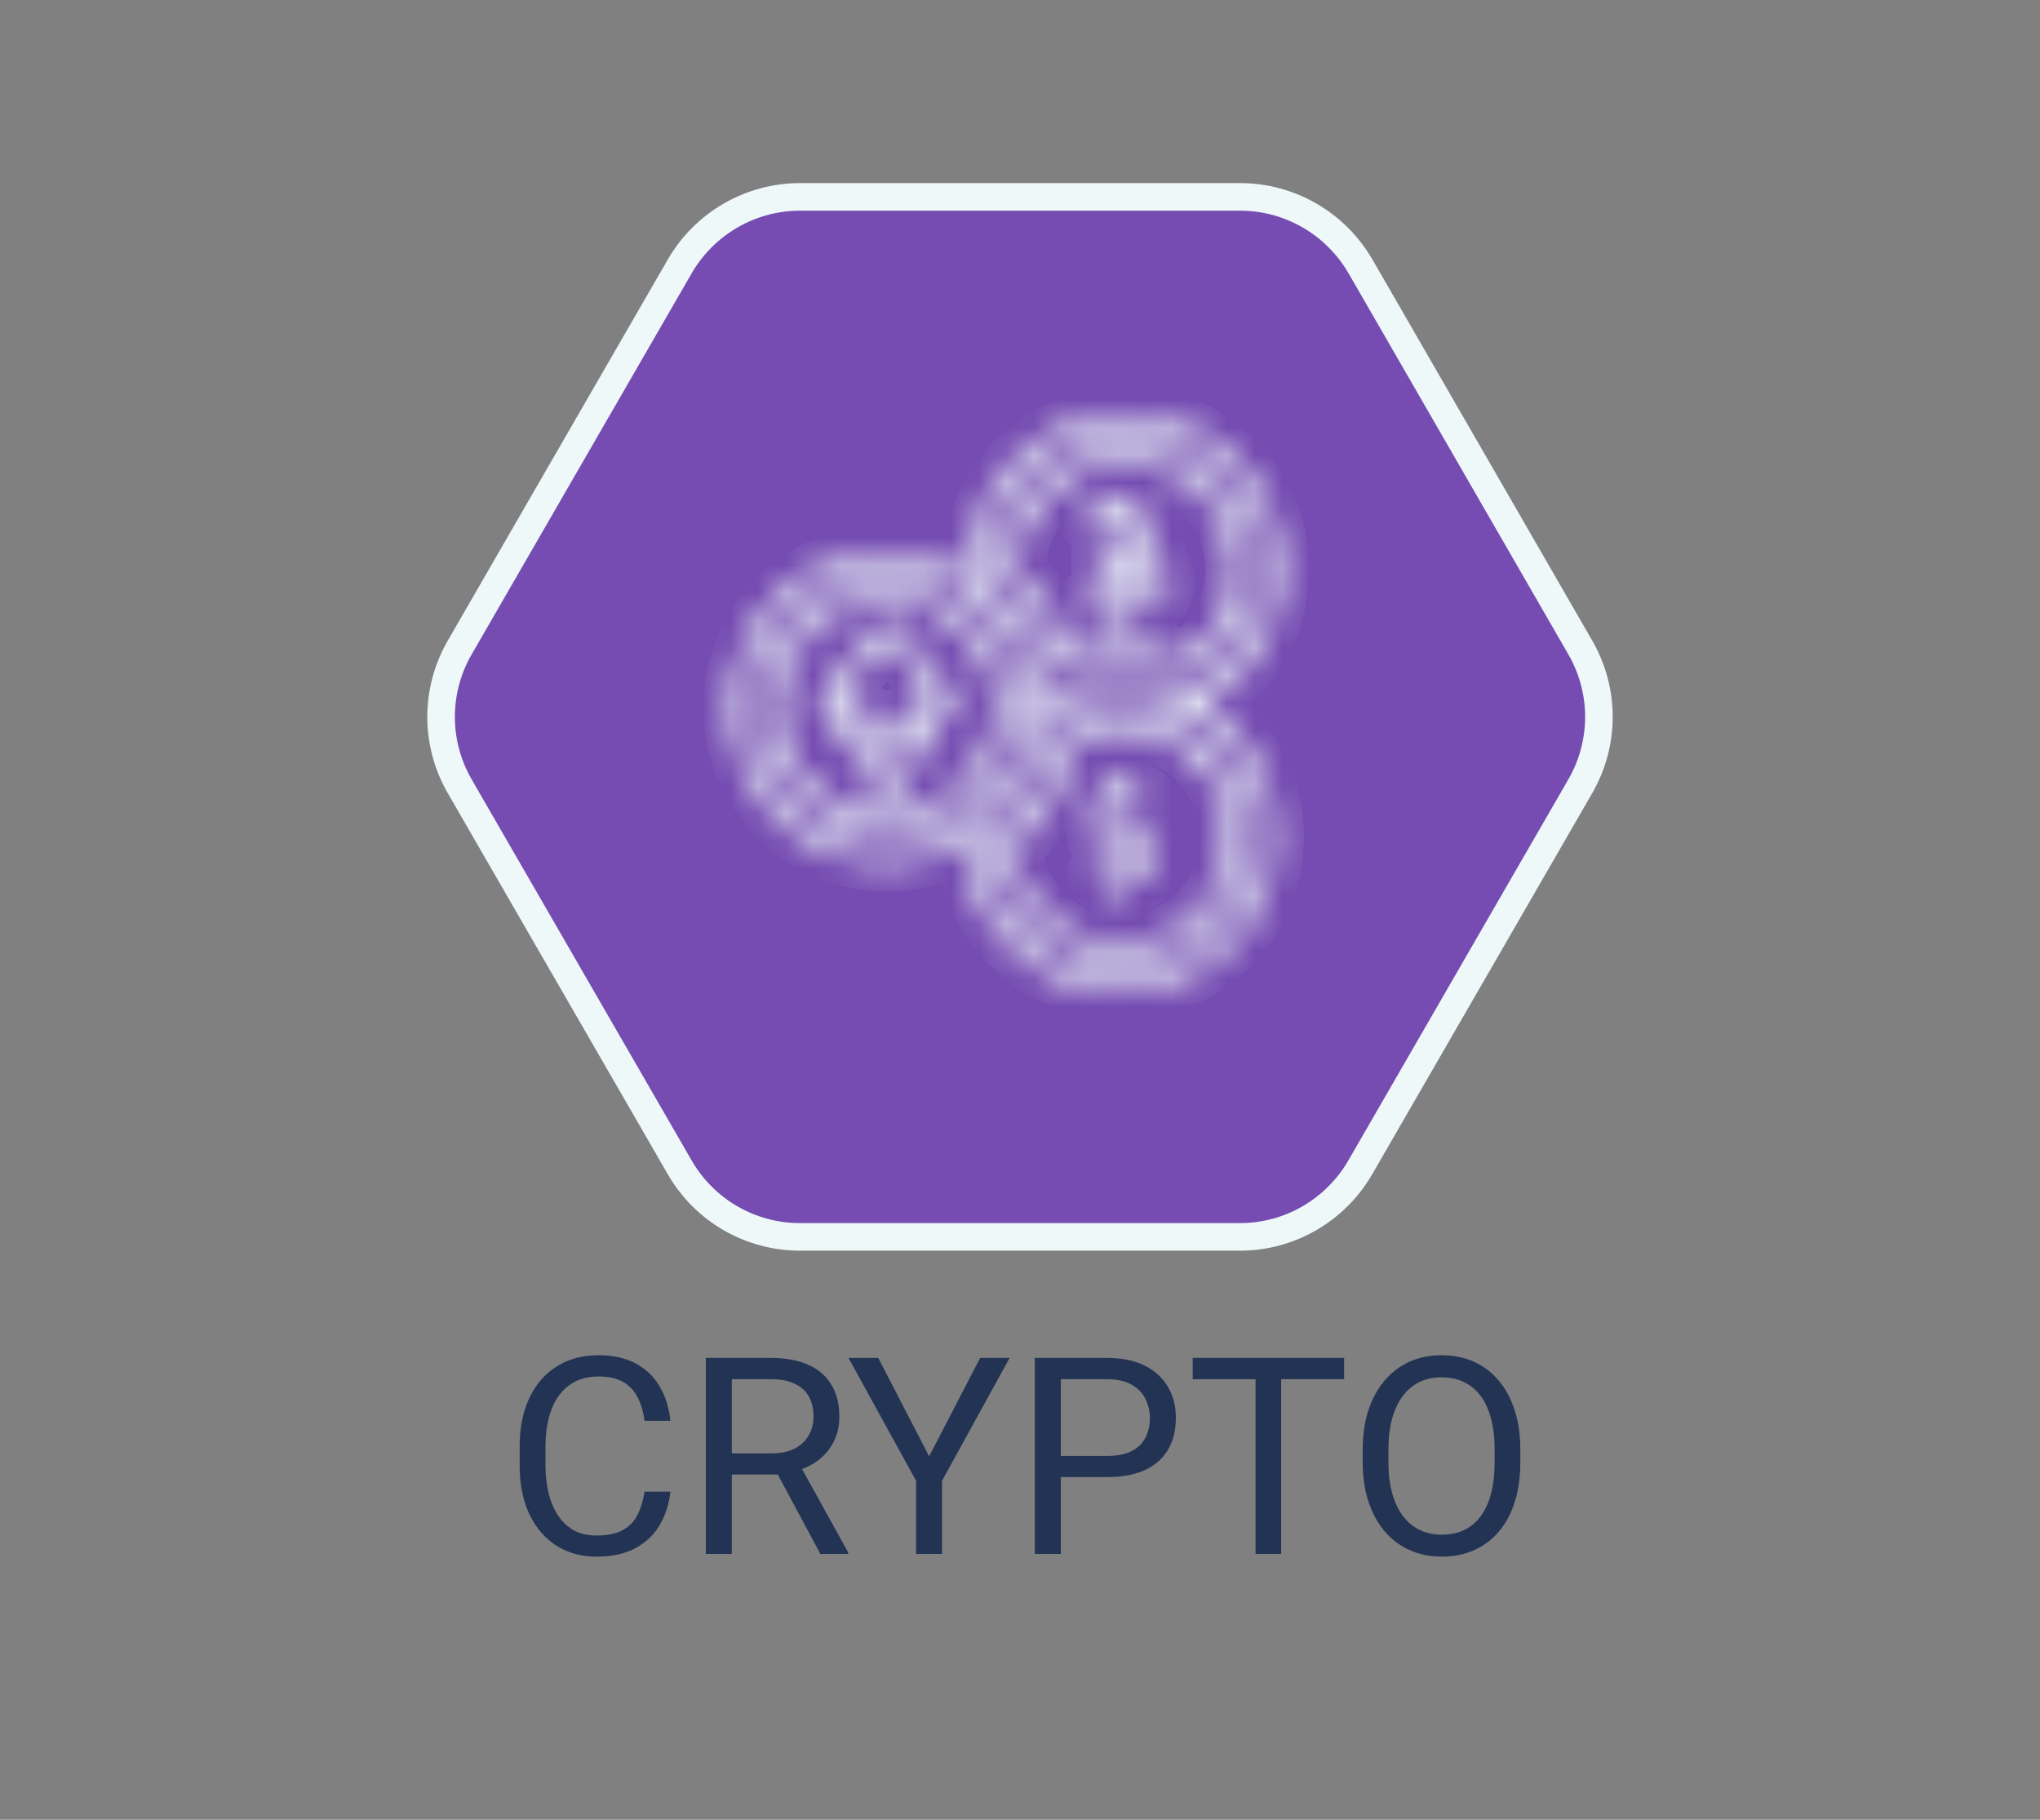 <svg width="74" height="66" viewBox="0 0 74 66" fill="none" xmlns="http://www.w3.org/2000/svg">
<rect x="0" y="0" width="74" height="66" fill="#808080" stroke="none"/>
<path d="M16.676 23.484L16.676 23.483L24.661 9.655C24.661 9.655 24.661 9.655 24.661 9.654C25.563 8.103 27.221 7.141 29.015 7.141H44.985C46.779 7.141 48.437 8.095 49.347 9.655C49.348 9.655 49.348 9.655 49.348 9.656L57.324 23.483L57.324 23.484C58.225 25.042 58.225 26.958 57.324 28.516L57.324 28.517L49.339 42.345C49.339 42.345 49.339 42.346 49.339 42.346C48.436 43.897 46.779 44.859 44.985 44.859H29.015C27.22 44.859 25.563 43.904 24.661 42.346L16.676 28.517L16.676 28.516C15.775 26.958 15.775 25.042 16.676 23.484Z" fill="#764CB2" stroke="#EEF8F9"/>
<mask id="path-2-inside-1_80_852" fill="white">
<path fill-rule="evenodd" clip-rule="evenodd" d="M40.936 20.589H40.417V21.621H41.294C41.968 21.621 41.968 20.589 41.294 20.589H40.936ZM32.176 31.336C28.443 31.336 25.738 27.783 26.693 24.205C27.687 20.506 31.963 18.863 35.172 20.87C35.094 18.781 36.161 16.822 38.003 15.761C40.708 14.195 44.179 15.125 45.745 17.83C47.301 20.526 46.375 24.002 43.684 25.567C47.213 27.807 47.209 33.101 43.481 35.253C39.806 37.371 35.162 34.817 34.983 30.59C34.125 31.079 33.155 31.336 32.176 31.336ZM35.768 21.297C37.004 22.31 37.765 23.851 37.828 25.427C39.438 24.506 41.445 24.443 43.103 25.242C45.735 23.939 46.729 20.657 45.26 18.112C43.849 15.673 40.722 14.835 38.284 16.245C36.49 17.278 35.511 19.251 35.768 21.297ZM35.739 30.071L35.54 30.226C35.443 34.191 39.763 36.751 43.2 34.768C45.638 33.358 46.477 30.231 45.071 27.792C43.597 25.242 40.247 24.481 37.819 26.091C37.702 27.666 36.951 29.092 35.739 30.071ZM32.161 20.56C28.264 20.56 25.782 24.821 27.745 28.224C29.35 31.006 33.078 31.593 35.468 29.567C37.319 28.006 37.843 25.286 36.592 23.114C35.681 21.539 33.984 20.56 32.161 20.56ZM32.176 30.105C30.591 30.105 29.117 29.256 28.327 27.889C26.611 24.908 28.812 21.238 32.161 21.238C33.747 21.238 35.22 22.087 36.01 23.454C37.727 26.43 35.521 30.105 32.176 30.105ZM32.161 21.796C29.238 21.796 27.309 25.005 28.812 27.608C29.883 29.46 32.273 30.085 34.105 29.024C35.957 27.957 36.592 25.582 35.526 23.735C34.832 22.538 33.548 21.796 32.161 21.796ZM43.054 24.457C42.802 24.457 41.086 23.531 38.677 24.322C38.522 24.37 38.357 24.278 38.318 24.123C38.022 22.95 37.377 21.859 36.495 21.035C36.437 20.981 36.408 20.914 36.403 20.841C36.306 18.33 38.342 16.231 40.829 16.231C42.414 16.231 43.888 17.084 44.678 18.451C45.871 20.521 45.226 23.143 43.204 24.418C43.156 24.443 43.107 24.457 43.054 24.457ZM40.645 23.449C41.459 23.449 42.254 23.59 43.02 23.866C44.697 22.727 45.216 20.497 44.193 18.727C43.127 16.885 40.732 16.25 38.9 17.312C37.683 18.015 36.946 19.304 36.961 20.705C37.809 21.524 38.444 22.572 38.783 23.701C39.384 23.531 40.01 23.449 40.645 23.449ZM40.654 34.778C38.342 34.778 36.403 32.975 36.224 30.696C36.219 30.604 36.253 30.522 36.321 30.463C37.455 29.479 38.206 28.117 38.434 26.624C38.449 26.537 38.502 26.464 38.58 26.421C40.664 25.325 43.301 26.076 44.484 28.127C46.205 31.103 43.999 34.778 40.654 34.778ZM36.796 30.788C37.111 33.551 40.194 35.078 42.584 33.702C44.436 32.63 45.071 30.26 44.004 28.408C42.991 26.658 40.771 25.984 38.963 26.852C38.701 28.369 37.935 29.756 36.796 30.788ZM32.166 28.941C32.074 28.941 31.987 28.893 31.933 28.815L29.767 25.524L29.723 25.369L29.791 25.189L31.953 22.504C32.055 22.373 32.278 22.373 32.384 22.504L34.556 25.199C34.629 25.296 34.634 25.432 34.561 25.533L32.404 28.815C32.35 28.893 32.263 28.941 32.166 28.941ZM30.828 26.12L32.166 28.156L33.509 26.12C33.281 26.236 32.428 26.711 32.258 26.765C32.186 26.789 32.108 26.784 32.04 26.75L30.828 26.12ZM30.436 25.281L32.166 26.183L33.902 25.281L32.166 23.124L30.436 25.281ZM40.65 32.66C40.301 32.66 40.373 32.228 40.373 31.995C40.136 31.995 39.685 32.068 39.685 31.714C39.685 31.559 39.811 31.433 39.966 31.433H41.057V30.623H39.966C39.811 30.623 39.685 30.497 39.685 30.347C39.685 28.592 39.535 28.694 40.373 28.694C40.373 28.461 40.301 28.03 40.65 28.03C40.999 28.03 40.931 28.461 40.931 28.694C41.163 28.694 41.614 28.621 41.614 28.975C41.614 29.13 41.493 29.256 41.338 29.256H40.247V30.066H41.338C41.493 30.066 41.614 30.192 41.614 30.347C41.614 32.097 41.769 31.995 40.931 31.995C40.931 32.228 40.999 32.66 40.65 32.66ZM40.136 22.179C39.835 22.179 39.302 22.276 39.302 21.902C39.302 21.587 39.641 21.621 39.859 21.621V18.999C39.641 18.999 39.302 19.028 39.302 18.718C39.302 18.344 39.835 18.436 40.136 18.436H40.257C40.257 18.223 40.223 17.884 40.533 17.884C40.848 17.884 40.815 18.223 40.815 18.436H40.936C41.828 18.436 42.307 19.464 41.798 20.152C42.754 20.666 42.424 22.179 41.294 22.179H40.815C40.815 22.407 40.873 22.809 40.533 22.809C40.199 22.809 40.257 22.407 40.257 22.179H40.136ZM40.417 20.031H40.945C41.609 20.022 41.605 18.999 40.936 18.999H40.417V20.031Z"/>
</mask>
<path fill-rule="evenodd" clip-rule="evenodd" d="M40.936 20.589H40.417V21.621H41.294C41.968 21.621 41.968 20.589 41.294 20.589H40.936ZM32.176 31.336C28.443 31.336 25.738 27.783 26.693 24.205C27.687 20.506 31.963 18.863 35.172 20.87C35.094 18.781 36.161 16.822 38.003 15.761C40.708 14.195 44.179 15.125 45.745 17.83C47.301 20.526 46.375 24.002 43.684 25.567C47.213 27.807 47.209 33.101 43.481 35.253C39.806 37.371 35.162 34.817 34.983 30.59C34.125 31.079 33.155 31.336 32.176 31.336ZM35.768 21.297C37.004 22.31 37.765 23.851 37.828 25.427C39.438 24.506 41.445 24.443 43.103 25.242C45.735 23.939 46.729 20.657 45.26 18.112C43.849 15.673 40.722 14.835 38.284 16.245C36.49 17.278 35.511 19.251 35.768 21.297ZM35.739 30.071L35.54 30.226C35.443 34.191 39.763 36.751 43.2 34.768C45.638 33.358 46.477 30.231 45.071 27.792C43.597 25.242 40.247 24.481 37.819 26.091C37.702 27.666 36.951 29.092 35.739 30.071ZM32.161 20.56C28.264 20.56 25.782 24.821 27.745 28.224C29.35 31.006 33.078 31.593 35.468 29.567C37.319 28.006 37.843 25.286 36.592 23.114C35.681 21.539 33.984 20.56 32.161 20.56ZM32.176 30.105C30.591 30.105 29.117 29.256 28.327 27.889C26.611 24.908 28.812 21.238 32.161 21.238C33.747 21.238 35.22 22.087 36.01 23.454C37.727 26.43 35.521 30.105 32.176 30.105ZM32.161 21.796C29.238 21.796 27.309 25.005 28.812 27.608C29.883 29.46 32.273 30.085 34.105 29.024C35.957 27.957 36.592 25.582 35.526 23.735C34.832 22.538 33.548 21.796 32.161 21.796ZM43.054 24.457C42.802 24.457 41.086 23.531 38.677 24.322C38.522 24.37 38.357 24.278 38.318 24.123C38.022 22.95 37.377 21.859 36.495 21.035C36.437 20.981 36.408 20.914 36.403 20.841C36.306 18.33 38.342 16.231 40.829 16.231C42.414 16.231 43.888 17.084 44.678 18.451C45.871 20.521 45.226 23.143 43.204 24.418C43.156 24.443 43.107 24.457 43.054 24.457ZM40.645 23.449C41.459 23.449 42.254 23.59 43.02 23.866C44.697 22.727 45.216 20.497 44.193 18.727C43.127 16.885 40.732 16.25 38.9 17.312C37.683 18.015 36.946 19.304 36.961 20.705C37.809 21.524 38.444 22.572 38.783 23.701C39.384 23.531 40.01 23.449 40.645 23.449ZM40.654 34.778C38.342 34.778 36.403 32.975 36.224 30.696C36.219 30.604 36.253 30.522 36.321 30.463C37.455 29.479 38.206 28.117 38.434 26.624C38.449 26.537 38.502 26.464 38.58 26.421C40.664 25.325 43.301 26.076 44.484 28.127C46.205 31.103 43.999 34.778 40.654 34.778ZM36.796 30.788C37.111 33.551 40.194 35.078 42.584 33.702C44.436 32.63 45.071 30.26 44.004 28.408C42.991 26.658 40.771 25.984 38.963 26.852C38.701 28.369 37.935 29.756 36.796 30.788ZM32.166 28.941C32.074 28.941 31.987 28.893 31.933 28.815L29.767 25.524L29.723 25.369L29.791 25.189L31.953 22.504C32.055 22.373 32.278 22.373 32.384 22.504L34.556 25.199C34.629 25.296 34.634 25.432 34.561 25.533L32.404 28.815C32.35 28.893 32.263 28.941 32.166 28.941ZM30.828 26.12L32.166 28.156L33.509 26.12C33.281 26.236 32.428 26.711 32.258 26.765C32.186 26.789 32.108 26.784 32.04 26.75L30.828 26.12ZM30.436 25.281L32.166 26.183L33.902 25.281L32.166 23.124L30.436 25.281ZM40.65 32.66C40.301 32.66 40.373 32.228 40.373 31.995C40.136 31.995 39.685 32.068 39.685 31.714C39.685 31.559 39.811 31.433 39.966 31.433H41.057V30.623H39.966C39.811 30.623 39.685 30.497 39.685 30.347C39.685 28.592 39.535 28.694 40.373 28.694C40.373 28.461 40.301 28.03 40.65 28.03C40.999 28.03 40.931 28.461 40.931 28.694C41.163 28.694 41.614 28.621 41.614 28.975C41.614 29.13 41.493 29.256 41.338 29.256H40.247V30.066H41.338C41.493 30.066 41.614 30.192 41.614 30.347C41.614 32.097 41.769 31.995 40.931 31.995C40.931 32.228 40.999 32.66 40.65 32.66ZM40.136 22.179C39.835 22.179 39.302 22.276 39.302 21.902C39.302 21.587 39.641 21.621 39.859 21.621V18.999C39.641 18.999 39.302 19.028 39.302 18.718C39.302 18.344 39.835 18.436 40.136 18.436H40.257C40.257 18.223 40.223 17.884 40.533 17.884C40.848 17.884 40.815 18.223 40.815 18.436H40.936C41.828 18.436 42.307 19.464 41.798 20.152C42.754 20.666 42.424 22.179 41.294 22.179H40.815C40.815 22.407 40.873 22.809 40.533 22.809C40.199 22.809 40.257 22.407 40.257 22.179H40.136ZM40.417 20.031H40.945C41.609 20.022 41.605 18.999 40.936 18.999H40.417V20.031Z" fill="#C9E8EE" stroke="#EEF8F9" stroke-width="2" mask="url(#path-2-inside-1_80_852)"/>
<path d="M23.382 54.098H24.319C24.27 54.547 24.142 54.949 23.934 55.304C23.725 55.659 23.431 55.941 23.05 56.149C22.669 56.354 22.194 56.456 21.624 56.456C21.207 56.456 20.828 56.378 20.486 56.222C20.148 56.066 19.856 55.844 19.612 55.558C19.368 55.268 19.179 54.922 19.046 54.518C18.916 54.111 18.851 53.659 18.851 53.16V52.453C18.851 51.955 18.916 51.504 19.046 51.1C19.179 50.693 19.37 50.345 19.617 50.055C19.868 49.765 20.169 49.542 20.52 49.386C20.872 49.23 21.268 49.152 21.707 49.152C22.244 49.152 22.698 49.253 23.069 49.455C23.44 49.656 23.729 49.936 23.934 50.294C24.142 50.649 24.27 51.061 24.319 51.53H23.382C23.336 51.198 23.252 50.913 23.128 50.675C23.004 50.434 22.828 50.249 22.601 50.118C22.373 49.988 22.075 49.923 21.707 49.923C21.391 49.923 21.113 49.983 20.872 50.104C20.634 50.224 20.434 50.395 20.271 50.617C20.112 50.838 19.991 51.103 19.91 51.413C19.829 51.722 19.788 52.065 19.788 52.443V53.16C19.788 53.509 19.824 53.836 19.895 54.142C19.97 54.448 20.083 54.717 20.232 54.948C20.382 55.179 20.573 55.361 20.804 55.495C21.035 55.625 21.308 55.69 21.624 55.69C22.024 55.69 22.343 55.626 22.581 55.499C22.819 55.372 22.998 55.19 23.118 54.953C23.242 54.715 23.33 54.43 23.382 54.098ZM25.604 49.249H27.957C28.491 49.249 28.942 49.331 29.31 49.493C29.681 49.656 29.962 49.897 30.154 50.216C30.35 50.532 30.447 50.921 30.447 51.383C30.447 51.709 30.381 52.007 30.247 52.277C30.117 52.544 29.928 52.772 29.681 52.96C29.436 53.146 29.144 53.284 28.802 53.375L28.538 53.478H26.326L26.316 52.711H27.986C28.325 52.711 28.606 52.653 28.831 52.535C29.056 52.415 29.225 52.254 29.339 52.052C29.453 51.85 29.51 51.627 29.51 51.383C29.51 51.11 29.456 50.87 29.349 50.665C29.241 50.46 29.072 50.302 28.841 50.192C28.613 50.078 28.318 50.021 27.957 50.021H26.546V56.359H25.604V49.249ZM29.759 56.359L28.03 53.136L29.012 53.131L30.765 56.3V56.359H29.759ZM31.858 49.249L33.704 52.819L35.555 49.249H36.624L34.173 53.703V56.359H33.23V53.703L30.779 49.249H31.858ZM40.159 53.571H38.26V52.804H40.159C40.527 52.804 40.825 52.745 41.053 52.628C41.281 52.511 41.447 52.348 41.551 52.14C41.658 51.932 41.712 51.694 41.712 51.427C41.712 51.183 41.658 50.953 41.551 50.739C41.447 50.524 41.281 50.351 41.053 50.221C40.825 50.088 40.527 50.021 40.159 50.021H38.48V56.359H37.537V49.249H40.159C40.696 49.249 41.15 49.342 41.522 49.528C41.893 49.713 42.174 49.97 42.366 50.299C42.558 50.625 42.654 50.997 42.654 51.417C42.654 51.873 42.558 52.262 42.366 52.584C42.174 52.907 41.893 53.152 41.522 53.322C41.15 53.488 40.696 53.571 40.159 53.571ZM46.473 49.249V56.359H45.545V49.249H46.473ZM48.758 49.249V50.021H43.265V49.249H48.758ZM55.149 52.58V53.029C55.149 53.562 55.083 54.041 54.949 54.464C54.816 54.887 54.624 55.247 54.373 55.543C54.122 55.84 53.821 56.066 53.47 56.222C53.121 56.378 52.731 56.456 52.298 56.456C51.878 56.456 51.492 56.378 51.141 56.222C50.792 56.066 50.49 55.84 50.232 55.543C49.978 55.247 49.782 54.887 49.642 54.464C49.502 54.041 49.432 53.562 49.432 53.029V52.58C49.432 52.046 49.5 51.569 49.637 51.149C49.777 50.726 49.974 50.366 50.227 50.07C50.481 49.77 50.783 49.542 51.131 49.386C51.482 49.23 51.868 49.152 52.288 49.152C52.721 49.152 53.112 49.23 53.46 49.386C53.812 49.542 54.113 49.77 54.363 50.07C54.617 50.366 54.811 50.726 54.944 51.149C55.081 51.569 55.149 52.046 55.149 52.58ZM54.217 53.029V52.57C54.217 52.147 54.173 51.772 54.085 51.447C54 51.121 53.875 50.848 53.709 50.626C53.543 50.405 53.34 50.237 53.099 50.123C52.861 50.01 52.591 49.953 52.288 49.953C51.995 49.953 51.73 50.01 51.492 50.123C51.258 50.237 51.056 50.405 50.887 50.626C50.721 50.848 50.592 51.121 50.501 51.447C50.41 51.772 50.364 52.147 50.364 52.57V53.029C50.364 53.455 50.41 53.833 50.501 54.161C50.592 54.487 50.722 54.762 50.892 54.987C51.064 55.208 51.268 55.376 51.502 55.49C51.74 55.604 52.005 55.66 52.298 55.66C52.604 55.66 52.876 55.604 53.113 55.49C53.351 55.376 53.551 55.208 53.714 54.987C53.88 54.762 54.005 54.487 54.09 54.161C54.175 53.833 54.217 53.455 54.217 53.029Z" fill="#223354"/>
</svg>
